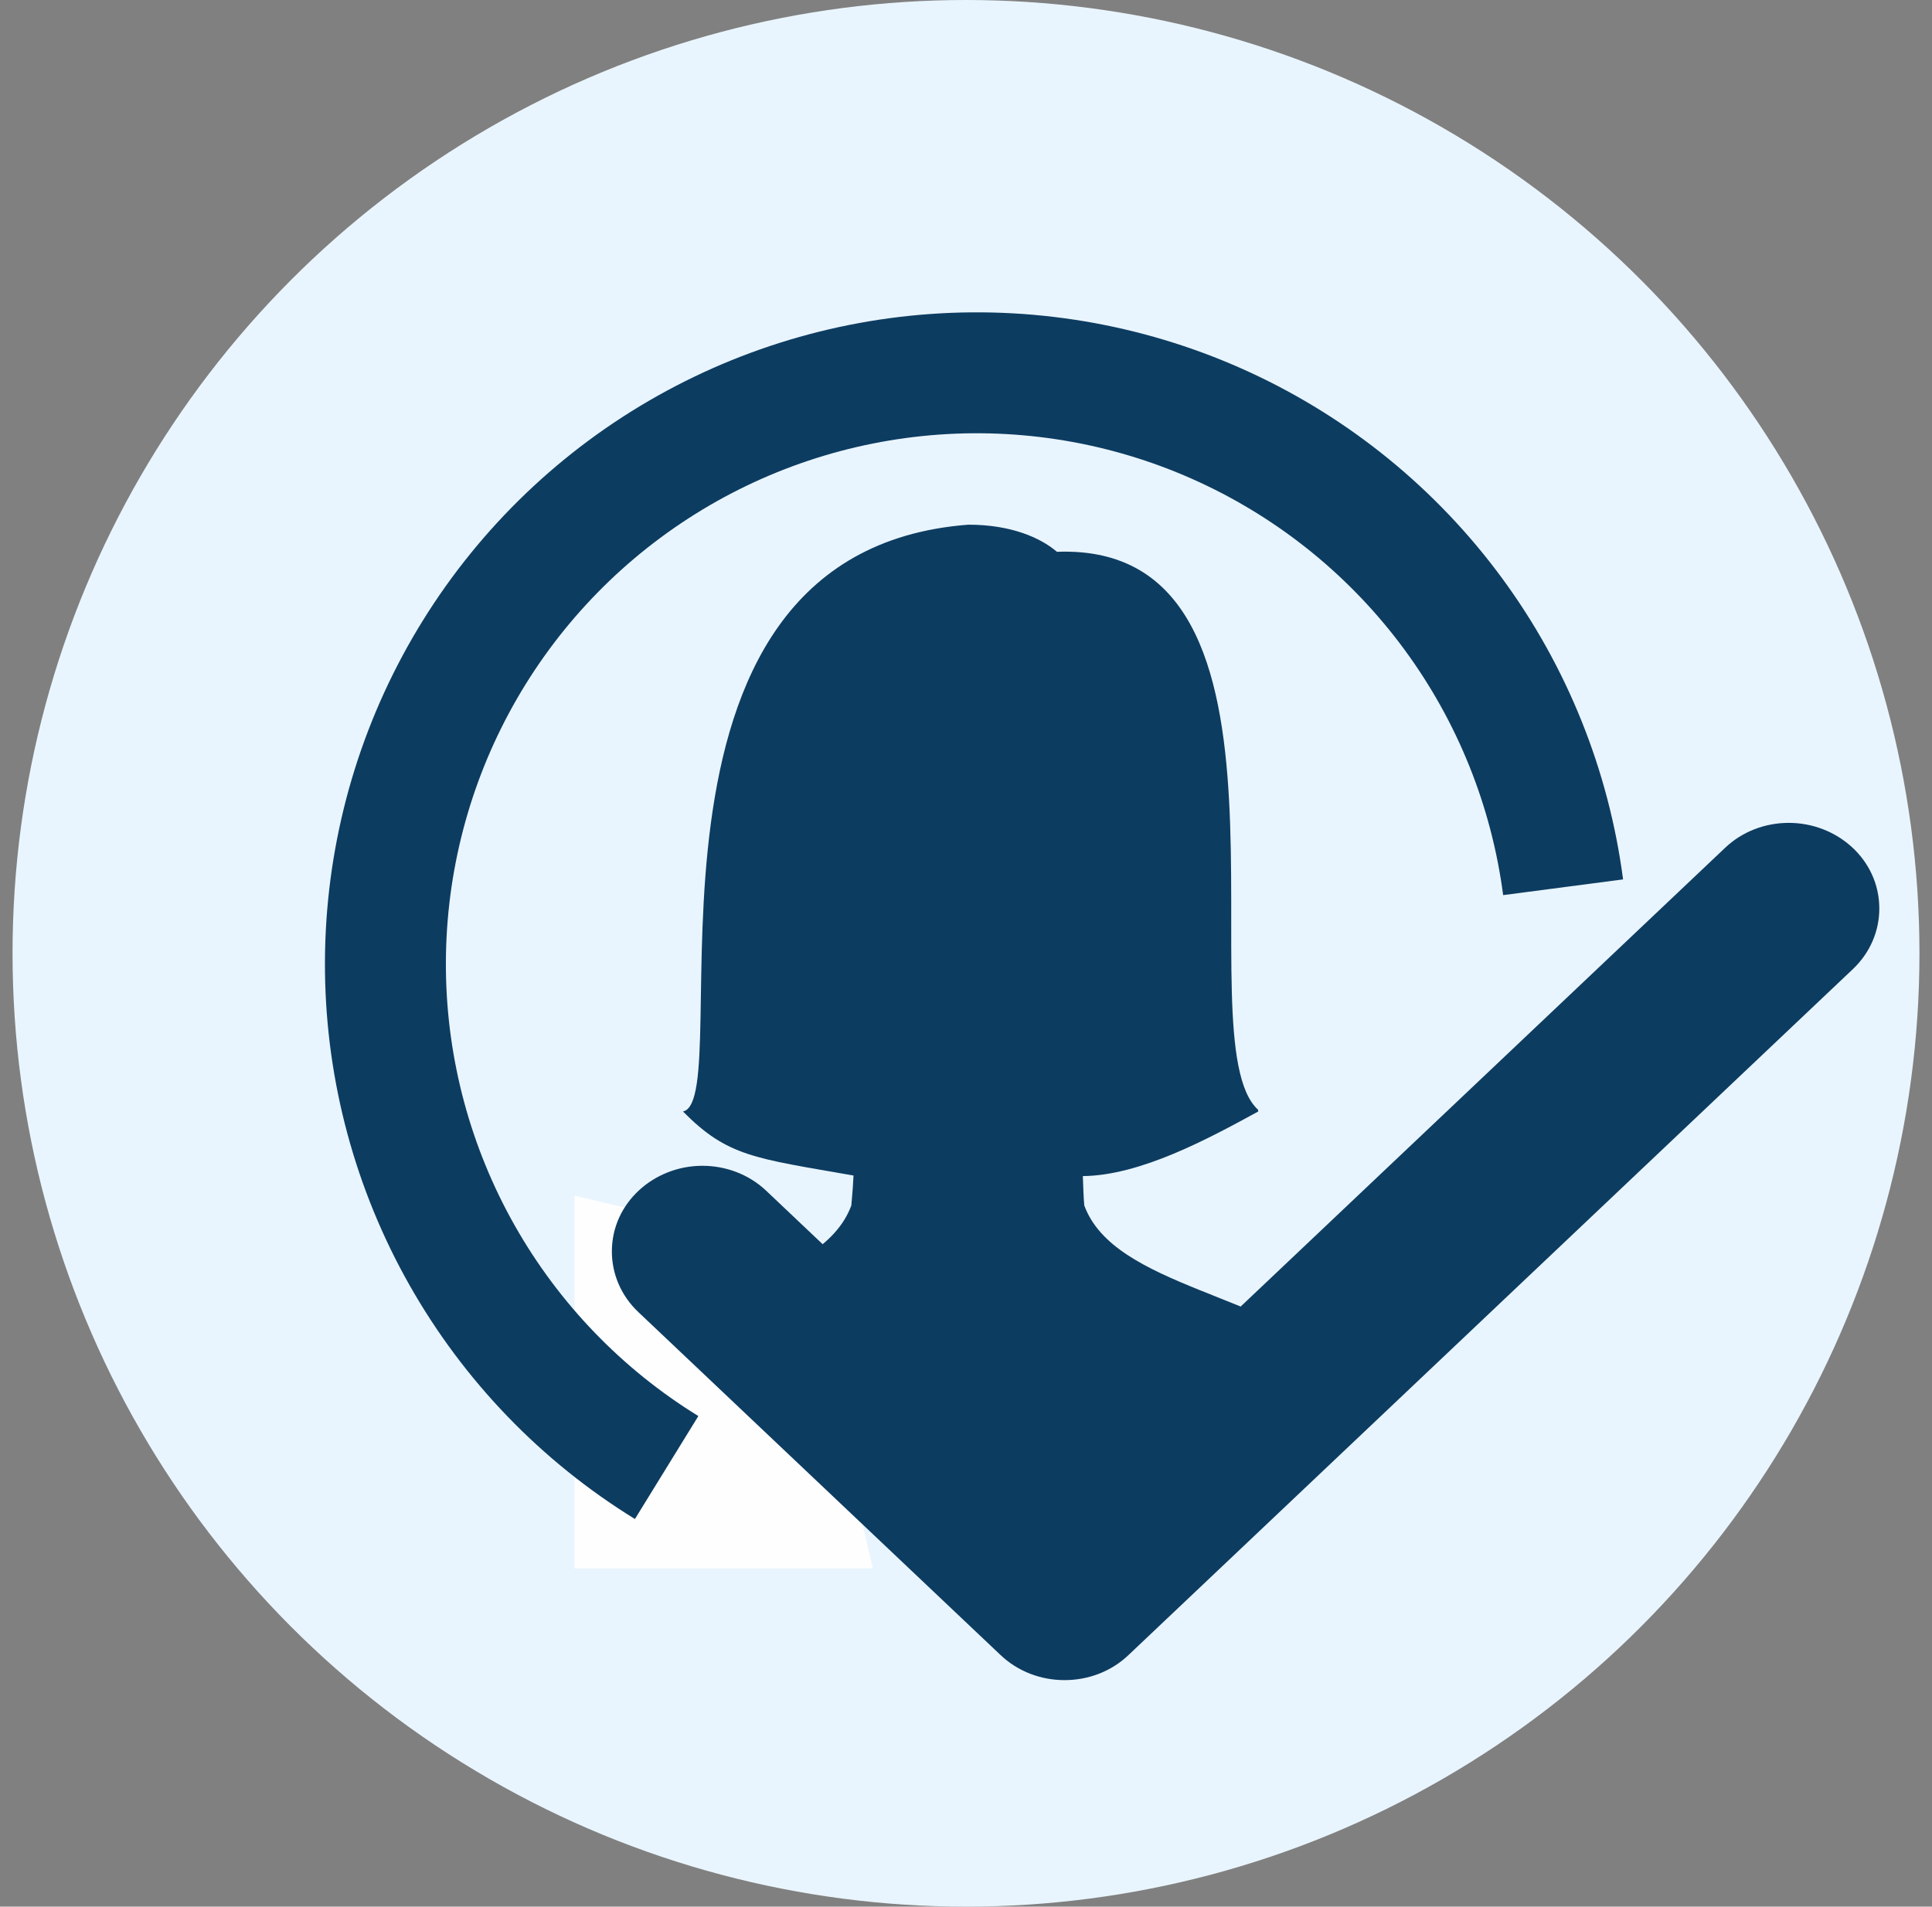 <svg width="77" height="76" viewBox="0 0 77 76" fill="none" xmlns="http://www.w3.org/2000/svg">
<rect x="0" y="0" width="77" height="76" fill="#808080" stroke="none"/>
<circle cx="38.5" cy="38" r="38" fill="#E9F5FE"/>
<path d="M43.214 48.05C43.189 47.776 43.171 47.337 43.157 46.88C45.462 46.857 48.169 45.385 50.151 44.303C50.14 44.301 50.141 44.255 50.141 44.236C47.068 41.443 52.805 21.593 42.125 21.995C41.454 21.423 40.28 20.914 38.596 20.914C24.131 22.018 29.475 43.763 27.231 44.302C27.229 44.303 27.226 44.303 27.224 44.303C27.224 44.305 27.225 44.307 27.225 44.309C27.225 44.309 27.224 44.31 27.224 44.31C27.224 44.31 27.225 44.31 27.226 44.311C28.998 46.099 30.055 46.164 34.017 46.857C34.005 47.134 33.982 47.477 33.93 48.05C32.717 51.34 26.401 51.546 22.9 54.818C24.814 56.503 31.482 61.029 38.636 61.029C45.79 61.029 51.731 57.604 54.1 54.723C50.591 51.543 44.414 51.307 43.214 48.05Z" fill="#0D3C61"/>
<path d="M22.9 47.657L31.814 49.78L34.786 62.514H22.9V47.657Z" fill="#FEFEFE"/>
<path d="M74.9 36.217C74.9 37.092 74.548 37.966 73.843 38.633L44.978 65.97C44.276 66.64 43.351 66.971 42.427 66.971C41.502 66.971 40.58 66.638 39.876 65.97L25.443 52.302C24.739 51.637 24.386 50.761 24.386 49.886C24.386 47.934 26.071 46.469 27.994 46.469C28.917 46.469 29.841 46.802 30.544 47.47L42.427 58.728L68.744 33.804C69.443 33.134 70.367 32.8 71.292 32.8C73.22 32.8 74.9 34.263 74.9 36.217Z" fill="#0D3C61"/>
<path d="M25.305 60.549C21.571 58.249 18.48 55.041 16.32 51.224C14.16 47.408 13.001 43.106 12.952 38.721C12.903 34.336 13.964 30.009 16.038 26.145C18.112 22.281 21.13 19.004 24.811 16.621C28.493 14.238 32.718 12.825 37.092 12.515C41.467 12.205 45.849 13.008 49.83 14.848C53.81 16.688 57.261 19.506 59.859 23.039C62.457 26.572 64.118 30.706 64.688 35.054L59.908 35.68C59.444 32.139 58.091 28.772 55.975 25.895C53.859 23.017 51.049 20.722 47.807 19.223C44.565 17.724 40.996 17.071 37.433 17.323C33.87 17.576 30.429 18.726 27.431 20.667C24.432 22.608 21.974 25.277 20.285 28.424C18.596 31.572 17.732 35.095 17.772 38.667C17.812 42.239 18.756 45.742 20.515 48.85C22.274 51.959 24.792 54.572 27.833 56.445L25.305 60.549Z" fill="#0D3C61"/>
</svg>
